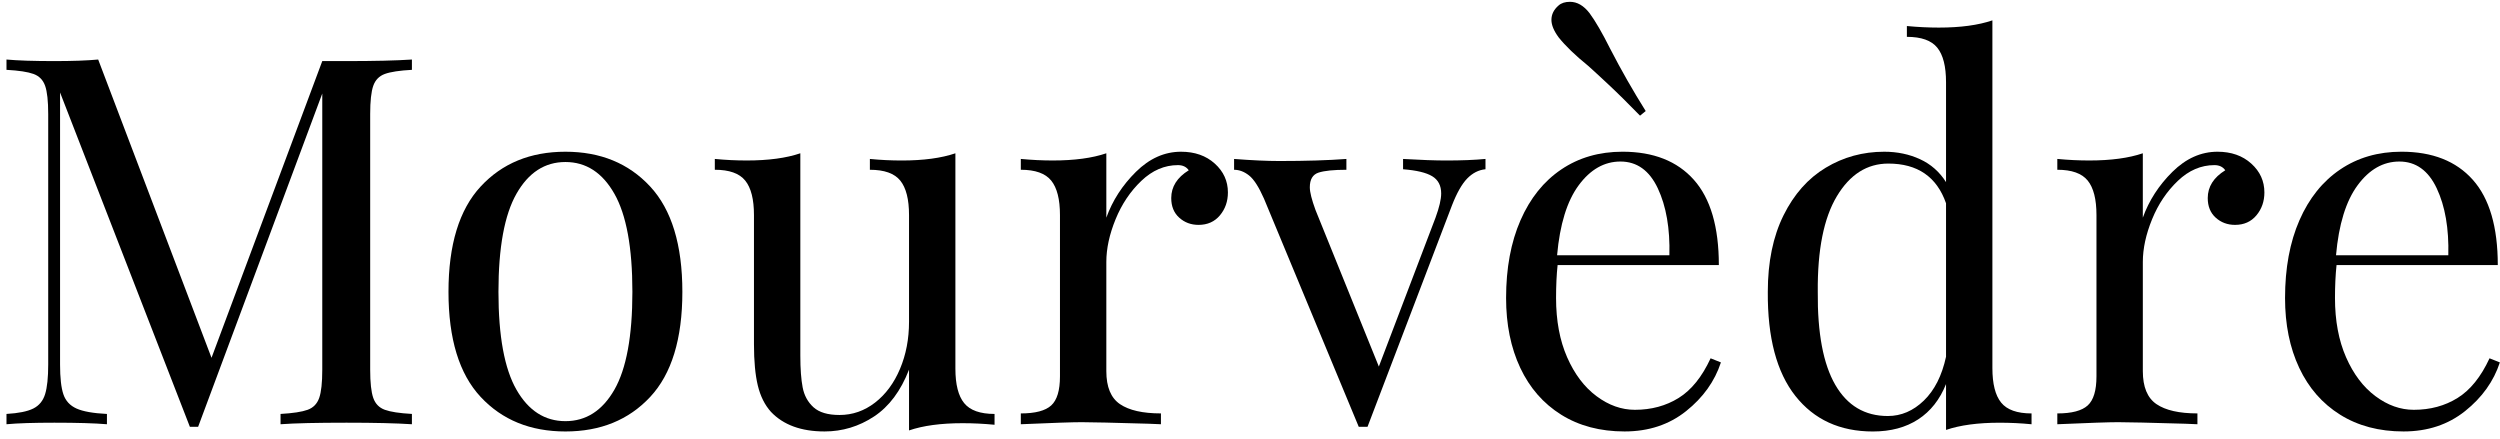 <?xml version="1.0" encoding="UTF-8" standalone="no"?>
<svg width="165px" height="29px" viewBox="0 0 165 29" version="1.1" xmlns="http://www.w3.org/2000/svg" xmlns:xlink="http://www.w3.org/1999/xlink">
    <!-- Generator: Sketch 49 (51002) - http://www.bohemiancoding.com/sketch -->
    <title>Mourvedre</title>
    <desc>Created with Sketch.</desc>
    <defs></defs>
    <g id="Page-1" stroke="none" stroke-width="1" fill="none" fill-rule="evenodd">
        <g id="Artboard" transform="translate(-37, -301)" fill="#000000" fill-rule="nonzero">
            <g id="Mourvedre" transform="translate(37, 301)">
                <path d="M25.401,4.88 C25.027,5.016 24.772,5.277 24.636,5.662 C24.5,6.047 24.432,6.671 24.432,7.532 L24.432,24.396 C24.432,25.257 24.5,25.88 24.636,26.265 C24.772,26.651 25.027,26.911 25.401,27.047 C25.775,27.183 26.37,27.274 27.186,27.319 L27.186,28 C26.144,27.932 24.704,27.898 22.868,27.898 C20.918,27.898 19.468,27.931 18.516,28 L18.516,27.32 C19.332,27.274 19.927,27.183 20.301,27.048 C20.675,26.913 20.93,26.652 21.066,26.266 C21.202,25.881 21.27,25.258 21.27,24.397 L21.27,6.172 L13.076,28.17 L12.532,28.17 L3.964,6.104 L3.964,24.057 C3.964,24.94 4.038,25.598 4.185,26.028 C4.332,26.46 4.621,26.771 5.052,26.964 C5.483,27.157 6.152,27.276 7.058,27.321 L7.058,28 C6.242,27.932 5.086,27.898 3.59,27.898 C2.23,27.898 1.176,27.931 0.428,28 L0.428,27.32 C1.221,27.274 1.81,27.156 2.196,26.963 C2.582,26.771 2.842,26.453 2.978,26.011 C3.114,25.569 3.182,24.918 3.182,24.057 L3.182,7.533 C3.182,6.672 3.114,6.048 2.978,5.663 C2.842,5.278 2.587,5.017 2.213,4.881 C1.839,4.745 1.244,4.654 0.428,4.609 L0.428,3.929 C1.176,3.997 2.23,4.032 3.59,4.032 C4.769,4.032 5.732,3.998 6.48,3.929 L13.96,23.616 L21.27,4.032 L22.868,4.032 C24.704,4.032 26.143,3.998 27.186,3.929 L27.186,4.609 C26.37,4.653 25.775,4.744 25.401,4.88 Z" id="Path_83_"></path>
                <path d="M42.911,12.309 C41.494,10.78 39.63,10.014 37.318,10.014 C35.006,10.014 33.142,10.78 31.725,12.309 C30.308,13.839 29.6,16.157 29.6,19.262 C29.6,22.367 30.308,24.68 31.725,26.199 C33.142,27.718 35.006,28.477 37.318,28.477 C39.63,28.477 41.494,27.717 42.911,26.199 C44.328,24.68 45.036,22.368 45.036,19.262 C45.036,16.156 44.328,13.839 42.911,12.309 Z M40.548,25.723 C39.755,27.105 38.678,27.796 37.318,27.796 C35.958,27.796 34.881,27.105 34.088,25.723 C33.295,24.34 32.898,22.186 32.898,19.262 C32.898,16.338 33.294,14.18 34.088,12.785 C34.882,11.39 35.958,10.693 37.318,10.693 C38.678,10.693 39.755,11.39 40.548,12.785 C41.341,14.18 41.738,16.338 41.738,19.262 C41.738,22.186 41.341,24.34 40.548,25.723 Z" id="Shape"></path>
                <path d="M63.056,24.328 C63.056,25.371 63.248,26.13 63.634,26.605 C64.02,27.082 64.688,27.32 65.64,27.32 L65.64,28.034 C64.937,27.966 64.235,27.931 63.532,27.931 C62.104,27.931 60.925,28.09 59.996,28.408 L59.996,24.396 C59.452,25.8 58.681,26.832 57.684,27.49 C56.686,28.147 55.599,28.476 54.42,28.476 C52.879,28.476 51.7,28.044 50.884,27.183 C50.476,26.73 50.187,26.152 50.017,25.45 C49.847,24.747 49.762,23.841 49.762,22.73 L49.762,14.195 C49.762,13.153 49.569,12.394 49.184,11.918 C48.799,11.442 48.13,11.204 47.178,11.204 L47.178,10.49 C47.881,10.558 48.583,10.592 49.286,10.592 C50.714,10.592 51.892,10.434 52.822,10.116 L52.822,23.478 C52.822,24.339 52.873,25.036 52.975,25.568 C53.077,26.101 53.315,26.538 53.689,26.878 C54.063,27.218 54.635,27.389 55.406,27.389 C56.267,27.389 57.049,27.117 57.752,26.573 C58.455,26.028 59.004,25.286 59.401,24.345 C59.798,23.405 59.996,22.367 59.996,21.235 L59.996,14.196 C59.996,13.154 59.803,12.395 59.418,11.919 C59.033,11.443 58.364,11.205 57.412,11.205 L57.412,10.491 C58.115,10.559 58.817,10.593 59.52,10.593 C60.948,10.593 62.126,10.435 63.056,10.117 L63.056,24.328 Z" id="Path_86_"></path>
                <path d="M80.175,10.796 C80.753,11.317 81.042,11.952 81.042,12.7 C81.042,13.289 80.866,13.794 80.515,14.213 C80.163,14.633 79.693,14.842 79.104,14.842 C78.605,14.842 78.18,14.684 77.829,14.366 C77.477,14.049 77.302,13.618 77.302,13.074 C77.302,12.326 77.688,11.714 78.458,11.238 C78.299,11.011 78.062,10.898 77.744,10.898 C76.86,10.898 76.055,11.244 75.33,11.935 C74.604,12.626 74.038,13.47 73.63,14.467 C73.222,15.464 73.018,16.405 73.018,17.289 L73.018,24.497 C73.018,25.54 73.318,26.265 73.919,26.673 C74.52,27.081 75.421,27.285 76.622,27.285 L76.622,28 L75.806,27.966 C73.494,27.899 72.02,27.864 71.386,27.864 C70.797,27.864 69.459,27.909 67.374,28 L67.374,27.286 C68.326,27.286 68.995,27.11 69.38,26.759 C69.765,26.408 69.958,25.768 69.958,24.838 L69.958,14.195 C69.958,13.153 69.765,12.394 69.38,11.918 C68.995,11.442 68.326,11.204 67.374,11.204 L67.374,10.49 C68.099,10.558 68.802,10.592 69.482,10.592 C70.91,10.592 72.089,10.434 73.018,10.116 L73.018,14.366 C73.426,13.232 74.078,12.224 74.973,11.34 C75.868,10.456 76.86,10.014 77.948,10.014 C78.854,10.014 79.597,10.274 80.175,10.796 Z" id="Path_87_"></path>
                <path d="M98.042,10.49 L98.042,11.17 C97.589,11.215 97.187,11.42 96.835,11.782 C96.484,12.144 96.149,12.734 95.832,13.55 L90.256,28.17 L89.678,28.17 L83.422,13.108 C83.082,12.338 82.754,11.828 82.436,11.579 C82.119,11.329 81.79,11.205 81.45,11.205 L81.45,10.491 C82.629,10.581 83.626,10.627 84.442,10.627 C86.188,10.627 87.661,10.581 88.862,10.491 L88.862,11.205 C88.024,11.205 87.411,11.267 87.026,11.392 C86.641,11.517 86.448,11.84 86.448,12.361 C86.448,12.679 86.573,13.177 86.822,13.857 L91.004,24.193 L94.744,14.368 C94.993,13.687 95.118,13.155 95.118,12.769 C95.118,12.248 94.92,11.869 94.523,11.63 C94.127,11.392 93.486,11.239 92.602,11.171 L92.602,10.491 C93.781,10.559 94.732,10.593 95.458,10.593 C96.456,10.592 97.317,10.559 98.042,10.49 Z" id="Path_88_"></path>
                <path d="M112.9,23.648 C112.334,24.872 111.631,25.744 110.792,26.265 C109.953,26.786 108.99,27.047 107.902,27.047 C107.018,27.047 106.174,26.747 105.369,26.146 C104.564,25.546 103.918,24.69 103.431,23.58 C102.944,22.469 102.7,21.166 102.7,19.67 C102.7,18.854 102.734,18.129 102.802,17.494 L113.444,17.494 C113.444,14.978 112.895,13.102 111.795,11.867 C110.696,10.632 109.126,10.013 107.086,10.013 C105.544,10.013 104.196,10.405 103.04,11.187 C101.884,11.968 100.989,13.085 100.354,14.536 C99.719,15.987 99.402,17.698 99.402,19.67 C99.402,21.416 99.714,22.951 100.337,24.277 C100.961,25.603 101.861,26.634 103.04,27.371 C104.219,28.108 105.613,28.476 107.222,28.476 C108.808,28.476 110.163,28.028 111.285,27.132 C112.407,26.237 113.172,25.165 113.58,23.919 L112.9,23.648 Z M104.196,12.225 C104.967,11.182 105.885,10.661 106.95,10.661 C108.038,10.661 108.86,11.251 109.415,12.429 C109.97,13.608 110.226,15.081 110.18,16.849 L102.768,16.849 C102.949,14.809 103.425,13.267 104.196,12.225 Z M103.618,0.12 C104.094,0.12 104.524,0.369 104.91,0.868 C105.295,1.389 105.748,2.172 106.27,3.214 C106.995,4.619 107.777,5.99 108.616,7.328 L108.242,7.634 C107.449,6.819 106.718,6.098 106.049,5.475 C105.381,4.852 104.967,4.473 104.808,4.336 C103.969,3.656 103.323,3.033 102.87,2.466 C102.553,2.035 102.394,1.651 102.394,1.311 C102.394,0.948 102.553,0.63 102.87,0.358 C103.051,0.199 103.301,0.12 103.618,0.12 Z" id="Combined-Shape"></path>
                <path d="M132.076,26.572 C131.69,26.095 131.498,25.337 131.498,24.294 L131.498,1.344 C130.568,1.661 129.391,1.821 127.962,1.821 C127.282,1.821 126.579,1.787 125.854,1.718 L125.854,2.432 C126.807,2.432 127.475,2.67 127.86,3.147 C128.246,3.623 128.438,4.381 128.438,5.424 L128.438,12.02 C128.008,11.34 127.436,10.836 126.721,10.507 C126.007,10.178 125.219,10.014 124.358,10.014 C122.954,10.014 121.667,10.366 120.5,11.069 C119.333,11.771 118.403,12.819 117.712,14.214 C117.021,15.609 116.675,17.291 116.675,19.263 C116.653,22.279 117.259,24.568 118.494,26.131 C119.729,27.694 121.434,28.478 123.61,28.478 C124.79,28.478 125.787,28.21 126.602,27.678 C127.418,27.146 128.03,26.369 128.438,25.349 L128.438,28.375 C129.368,28.058 130.546,27.899 131.975,27.899 C132.677,27.899 133.379,27.932 134.082,28.001 L134.082,27.287 C133.13,27.286 132.461,27.048 132.076,26.572 Z M128.438,23.546 C128.167,24.793 127.679,25.756 126.977,26.436 C126.274,27.117 125.481,27.457 124.596,27.457 C123.077,27.457 121.922,26.771 121.128,25.399 C120.334,24.028 119.949,21.983 119.973,19.262 C119.95,16.496 120.369,14.395 121.231,12.955 C122.093,11.515 123.225,10.796 124.63,10.796 C126.557,10.796 127.826,11.668 128.438,13.414 L128.438,23.546 Z" id="Shape"></path>
                <path d="M148.583,10.796 C149.161,11.317 149.45,11.952 149.45,12.7 C149.45,13.289 149.274,13.794 148.923,14.213 C148.572,14.633 148.102,14.842 147.512,14.842 C147.014,14.842 146.588,14.684 146.237,14.366 C145.886,14.049 145.711,13.618 145.711,13.074 C145.711,12.326 146.097,11.714 146.867,11.238 C146.708,11.011 146.47,10.898 146.153,10.898 C145.268,10.898 144.464,11.244 143.739,11.935 C143.013,12.626 142.446,13.47 142.039,14.467 C141.631,15.464 141.427,16.405 141.427,17.289 L141.427,24.497 C141.427,25.54 141.728,26.265 142.328,26.673 C142.928,27.081 143.829,27.285 145.03,27.285 L145.03,28 L144.215,27.966 C141.903,27.899 140.43,27.864 139.795,27.864 C139.206,27.864 137.868,27.909 135.783,28 L135.783,27.286 C136.735,27.286 137.403,27.11 137.789,26.759 C138.175,26.408 138.367,25.768 138.367,24.838 L138.367,14.195 C138.367,13.153 138.175,12.394 137.789,11.918 C137.403,11.442 136.735,11.204 135.783,11.204 L135.783,10.49 C136.509,10.558 137.211,10.592 137.891,10.592 C139.319,10.592 140.496,10.434 141.426,10.116 L141.426,14.366 C141.834,13.232 142.487,12.224 143.381,11.34 C144.277,10.456 145.268,10.014 146.356,10.014 C147.263,10.014 148.005,10.274 148.583,10.796 Z" id="Path_94_"></path>
                <path d="M164.309,23.648 C163.742,24.872 163.039,25.744 162.201,26.265 C161.363,26.786 160.399,27.047 159.311,27.047 C158.426,27.047 157.582,26.747 156.778,26.146 C155.973,25.546 155.327,24.69 154.84,23.58 C154.353,22.469 154.109,21.166 154.109,19.67 C154.109,18.854 154.144,18.129 154.212,17.494 L164.854,17.494 C164.854,14.978 164.305,13.102 163.206,11.867 C162.107,10.632 160.537,10.013 158.497,10.013 C156.956,10.013 155.606,10.405 154.451,11.187 C153.295,11.968 152.399,13.085 151.764,14.536 C151.129,15.987 150.813,17.698 150.813,19.67 C150.813,21.416 151.124,22.951 151.748,24.277 C152.371,25.603 153.272,26.634 154.451,27.371 C155.63,28.108 157.023,28.476 158.633,28.476 C160.22,28.476 161.573,28.028 162.696,27.132 C163.817,26.237 164.583,25.165 164.991,23.919 L164.309,23.648 Z M155.604,12.225 C156.375,11.182 157.293,10.661 158.358,10.661 C159.446,10.661 160.268,11.251 160.824,12.429 C161.38,13.608 161.634,15.081 161.589,16.849 L154.177,16.849 C154.357,14.809 154.834,13.267 155.604,12.225 Z" id="Shape"></path>
            </g>
        </g>
    </g>
</svg>